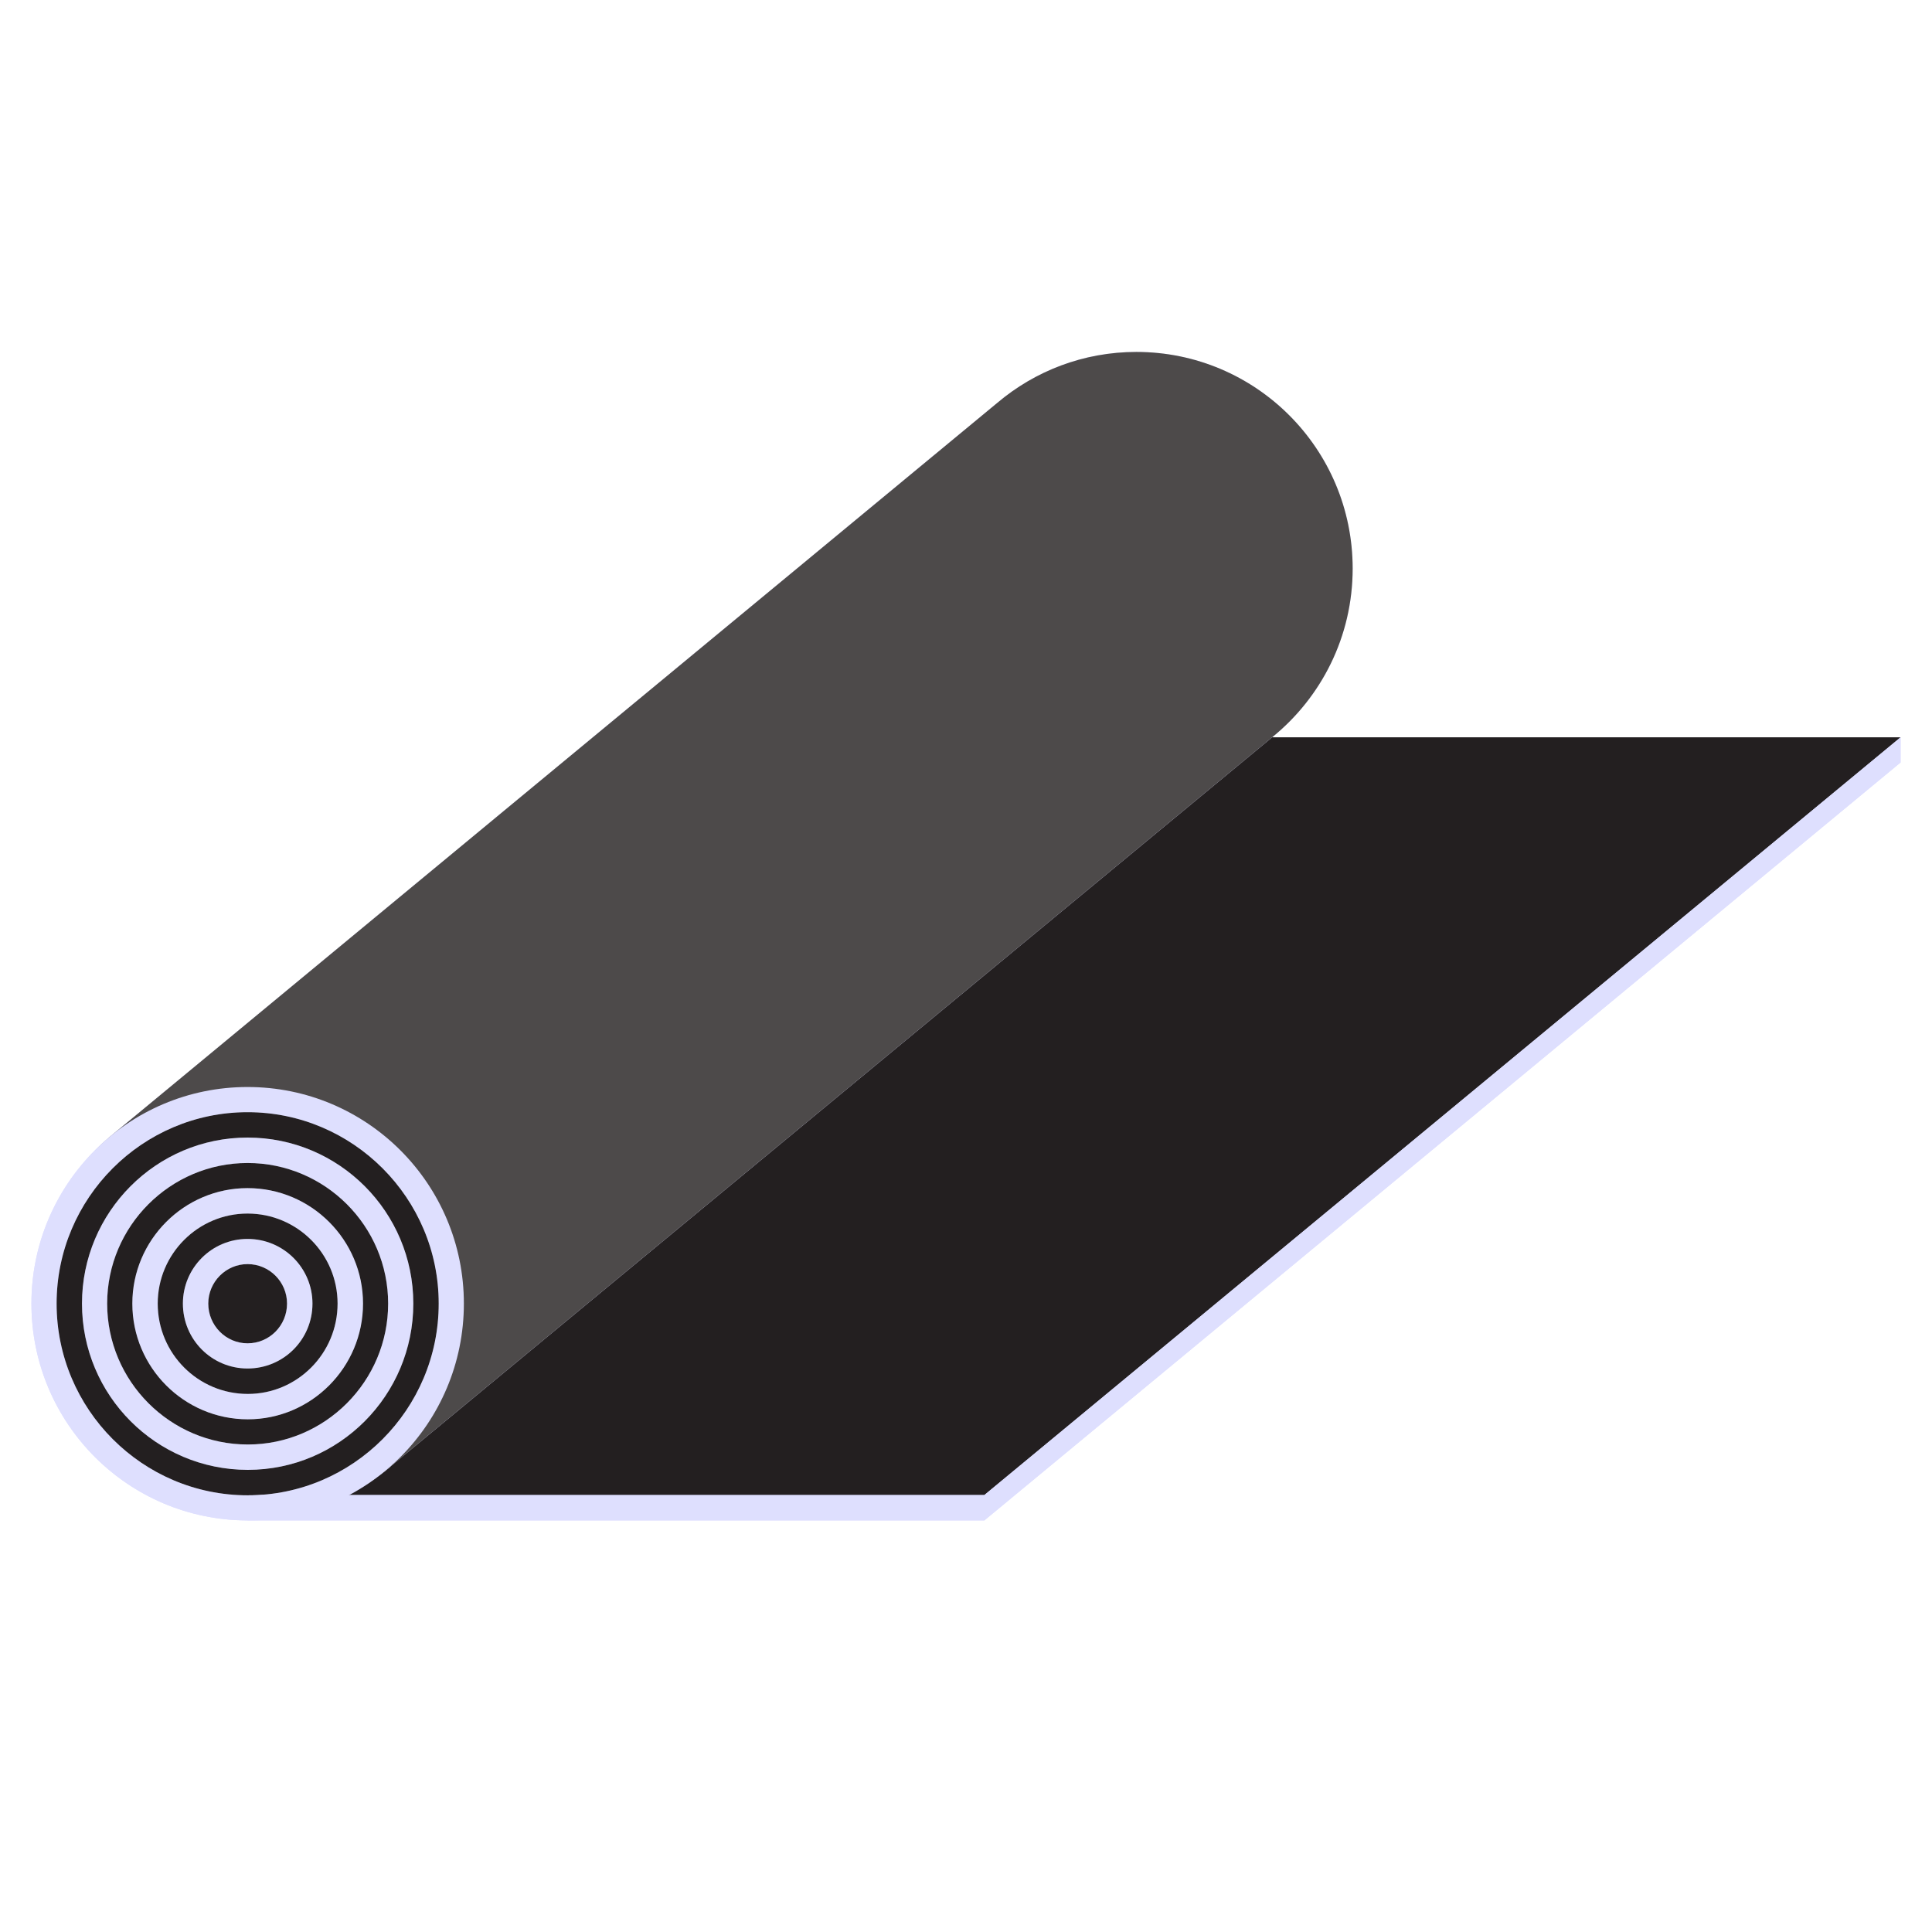 <svg xmlns="http://www.w3.org/2000/svg" xmlns:xlink="http://www.w3.org/1999/xlink" width="40" zoomAndPan="magnify" viewBox="0 0 30 30" height="40" preserveAspectRatio="xMidYMid meet" version="1.0"><defs><clipPath id="f7103648c0"><path d="M 0.484 5.465 L 29.516 5.465 L 29.516 23.609 L 0.484 23.609 Z M 0.484 5.465 " clip-rule="nonzero"/></clipPath><clipPath id="654758361d"><path d="M 5 11 L 29.516 11 L 29.516 23.609 L 5 23.609 Z M 5 11 " clip-rule="nonzero"/></clipPath><clipPath id="9d6f5027a3"><path d="M 0.484 5.465 L 22 5.465 L 22 23.609 L 0.484 23.609 Z M 0.484 5.465 " clip-rule="nonzero"/></clipPath><clipPath id="d309ec52b5"><path d="M 3 23 L 16 23 L 16 23.609 L 3 23.609 Z M 3 23 " clip-rule="nonzero"/></clipPath><clipPath id="6882f4d676"><path d="M 0.484 17 L 7 17 L 7 23.609 L 0.484 23.609 Z M 0.484 17 " clip-rule="nonzero"/></clipPath><clipPath id="b9737dbddf"><path d="M 0.484 16 L 8 16 L 8 23.609 L 0.484 23.609 Z M 0.484 16 " clip-rule="nonzero"/></clipPath><clipPath id="23fbff5099"><path d="M 15 11 L 29.516 11 L 29.516 23.609 L 15 23.609 Z M 15 11 " clip-rule="nonzero"/></clipPath></defs><g clip-path="url(#f7103648c0)"><path fill="#dedffe" d="M 29.512 11.449 L 19.754 11.449 C 19.758 11.445 19.758 11.445 19.758 11.445 C 19.852 11.367 19.945 11.285 20.031 11.199 C 20.633 10.59 21.004 9.754 21.004 8.828 C 21.004 6.969 19.5 5.465 17.645 5.465 C 17.375 5.465 17.113 5.496 16.863 5.555 C 16.348 5.68 15.879 5.922 15.488 6.254 C 15.488 6.254 15.469 6.27 15.434 6.297 C 15.426 6.305 15.418 6.312 15.406 6.32 C 15.324 6.387 15.184 6.504 14.988 6.668 C 14.961 6.688 14.938 6.707 14.91 6.73 C 14.809 6.816 14.691 6.91 14.566 7.016 C 14.52 7.051 14.473 7.09 14.426 7.129 C 14.383 7.164 14.34 7.203 14.293 7.238 C 14.148 7.359 13.992 7.488 13.824 7.629 C 13.699 7.73 13.57 7.836 13.434 7.949 C 13.375 8 13.309 8.055 13.246 8.105 C 13.234 8.117 13.219 8.129 13.207 8.137 C 13.098 8.23 12.98 8.324 12.863 8.422 C 12.719 8.543 12.566 8.668 12.414 8.797 C 12.34 8.855 12.27 8.914 12.195 8.977 C 12.129 9.031 12.062 9.086 11.996 9.141 C 11.777 9.32 11.551 9.508 11.324 9.695 C 11.258 9.75 11.188 9.809 11.121 9.863 C 11.039 9.934 10.953 10 10.871 10.07 C 10.75 10.168 10.633 10.27 10.508 10.371 C 10.445 10.426 10.379 10.48 10.312 10.535 C 10.254 10.582 10.195 10.629 10.141 10.676 C 10.074 10.73 10.004 10.785 9.938 10.844 C 9.918 10.855 9.902 10.871 9.883 10.887 C 9.797 10.961 9.707 11.031 9.621 11.105 C 9.559 11.156 9.496 11.207 9.434 11.258 C 9.117 11.523 8.793 11.789 8.473 12.055 C 8.367 12.141 8.258 12.23 8.152 12.32 C 8.047 12.406 7.938 12.496 7.832 12.582 C 7.516 12.848 7.199 13.109 6.887 13.367 C 6.738 13.488 6.594 13.609 6.449 13.727 C 6.391 13.777 6.328 13.828 6.27 13.875 C 4.805 15.09 3.504 16.164 2.684 16.844 C 2.625 16.891 2.574 16.934 2.52 16.977 C 2.496 17 2.469 17.02 2.445 17.039 C 2.395 17.082 2.348 17.121 2.305 17.156 C 2.281 17.176 2.262 17.191 2.238 17.211 C 2.133 17.297 2.047 17.371 1.977 17.426 C 1.949 17.449 1.922 17.473 1.898 17.492 C 1.82 17.555 1.781 17.59 1.781 17.59 C 1.773 17.594 1.77 17.598 1.766 17.602 C 0.988 18.219 0.488 19.172 0.488 20.242 C 0.488 22.102 1.992 23.609 3.848 23.609 L 15.285 23.609 L 29.512 11.84 Z M 29.512 11.449 " fill-opacity="1" fill-rule="nonzero"/></g><g clip-path="url(#654758361d)"><path fill="#231f20" d="M 6.051 22.785 C 5.848 22.953 5.629 23.098 5.391 23.215 L 15.285 23.215 L 29.512 11.449 L 19.754 11.449 C 19.594 11.582 6.094 22.746 6.094 22.746 C 6.082 22.758 6.066 22.77 6.051 22.785 Z M 6.051 22.785 " fill-opacity="1" fill-rule="nonzero"/></g><g clip-path="url(#9d6f5027a3)"><path fill="#4d4a4a" d="M 5.391 23.215 C 5.629 23.098 5.848 22.953 6.051 22.785 C 6.066 22.77 6.082 22.758 6.094 22.746 C 6.094 22.746 19.594 11.582 19.754 11.449 C 19.754 11.449 19.758 11.445 19.758 11.445 C 20.516 10.828 21.004 9.887 21.004 8.828 C 21.004 6.969 19.5 5.465 17.645 5.465 C 16.824 5.465 16.07 5.762 15.488 6.254 C 15.473 6.266 1.793 17.578 1.781 17.59 C 1.02 18.207 0.535 19.148 0.535 20.207 C 0.535 22.051 2.012 23.547 3.844 23.57 L 3.844 23.215 Z M 5.391 23.215 " fill-opacity="1" fill-rule="nonzero"/></g><g clip-path="url(#d309ec52b5)"><path fill="#dedffe" d="M 15.285 23.215 L 3.844 23.215 L 3.844 23.609 L 15.285 23.609 Z M 15.285 23.215 " fill-opacity="1" fill-rule="nonzero"/></g><g clip-path="url(#6882f4d676)"><path fill="#231f20" d="M 6.812 20.242 C 6.812 18.605 5.48 17.27 3.844 17.27 C 2.211 17.27 0.879 18.605 0.879 20.242 C 0.879 21.883 2.211 23.219 3.848 23.219 C 5.48 23.219 6.812 21.883 6.812 20.242 Z M 3.848 22.824 C 2.426 22.824 1.273 21.668 1.273 20.242 C 1.273 18.82 2.426 17.664 3.844 17.664 C 5.266 17.664 6.418 18.82 6.418 20.242 C 6.418 21.668 5.266 22.824 3.848 22.824 Z M 3.848 22.824 " fill-opacity="1" fill-rule="nonzero"/></g><g clip-path="url(#b9737dbddf)"><path fill="#dedffe" d="M 3.844 16.879 C 1.992 16.879 0.488 18.383 0.488 20.242 C 0.488 22.102 1.992 23.609 3.848 23.609 C 5.699 23.609 7.203 22.102 7.203 20.242 C 7.203 18.383 5.699 16.879 3.844 16.879 Z M 0.879 20.242 C 0.879 18.605 2.211 17.27 3.844 17.27 C 5.48 17.27 6.812 18.605 6.812 20.242 C 6.812 21.883 5.48 23.219 3.848 23.219 C 2.211 23.219 0.879 21.883 0.879 20.242 Z M 0.879 20.242 " fill-opacity="1" fill-rule="nonzero"/></g><path fill="#231f20" d="M 6.027 20.242 C 6.027 19.039 5.047 18.059 3.844 18.059 C 2.645 18.059 1.664 19.039 1.664 20.242 C 1.664 21.449 2.645 22.43 3.848 22.43 C 5.047 22.43 6.027 21.449 6.027 20.242 Z M 3.848 22.039 C 2.859 22.039 2.055 21.234 2.055 20.242 C 2.055 19.254 2.859 18.449 3.844 18.449 C 4.832 18.449 5.637 19.254 5.637 20.242 C 5.637 21.234 4.832 22.039 3.848 22.039 Z M 3.848 22.039 " fill-opacity="1" fill-rule="nonzero"/><path fill="#dedffe" d="M 3.844 17.664 C 2.426 17.664 1.273 18.82 1.273 20.242 C 1.273 21.668 2.426 22.824 3.848 22.824 C 5.266 22.824 6.418 21.668 6.418 20.242 C 6.418 18.82 5.266 17.664 3.844 17.664 Z M 1.664 20.242 C 1.664 19.039 2.645 18.059 3.844 18.059 C 5.047 18.059 6.027 19.039 6.027 20.242 C 6.027 21.449 5.047 22.43 3.848 22.43 C 2.645 22.43 1.664 21.449 1.664 20.242 Z M 1.664 20.242 " fill-opacity="1" fill-rule="nonzero"/><path fill="#231f20" d="M 5.242 20.242 C 5.242 19.473 4.617 18.844 3.844 18.844 C 3.074 18.844 2.449 19.473 2.449 20.242 C 2.449 21.016 3.074 21.645 3.848 21.645 C 4.617 21.645 5.242 21.016 5.242 20.242 Z M 3.844 21.25 C 3.289 21.25 2.84 20.801 2.84 20.242 C 2.84 19.688 3.289 19.238 3.844 19.238 C 4.402 19.238 4.852 19.688 4.852 20.242 C 4.852 20.801 4.402 21.25 3.844 21.25 Z M 3.844 21.25 " fill-opacity="1" fill-rule="nonzero"/><path fill="#dedffe" d="M 3.844 18.449 C 2.859 18.449 2.055 19.254 2.055 20.242 C 2.055 21.234 2.859 22.039 3.848 22.039 C 4.832 22.039 5.637 21.234 5.637 20.242 C 5.637 19.254 4.832 18.449 3.844 18.449 Z M 2.449 20.242 C 2.449 19.473 3.074 18.844 3.844 18.844 C 4.617 18.844 5.242 19.473 5.242 20.242 C 5.242 21.016 4.617 21.645 3.848 21.645 C 3.074 21.645 2.449 21.016 2.449 20.242 Z M 2.449 20.242 " fill-opacity="1" fill-rule="nonzero"/><path fill="#231f20" d="M 3.844 19.629 C 3.508 19.629 3.234 19.906 3.234 20.242 C 3.234 20.582 3.508 20.859 3.844 20.859 C 4.184 20.859 4.457 20.582 4.457 20.242 C 4.457 19.906 4.184 19.629 3.844 19.629 Z M 3.844 19.629 " fill-opacity="1" fill-rule="nonzero"/><path fill="#dedffe" d="M 3.844 19.238 C 3.289 19.238 2.84 19.688 2.84 20.242 C 2.84 20.801 3.289 21.25 3.844 21.25 C 4.402 21.25 4.852 20.801 4.852 20.242 C 4.852 19.688 4.402 19.238 3.844 19.238 Z M 3.844 20.859 C 3.508 20.859 3.234 20.582 3.234 20.242 C 3.234 19.906 3.508 19.629 3.844 19.629 C 4.184 19.629 4.457 19.906 4.457 20.242 C 4.457 20.582 4.184 20.859 3.844 20.859 Z M 3.844 20.859 " fill-opacity="1" fill-rule="nonzero"/><g clip-path="url(#23fbff5099)"><path fill="#dedffe" d="M 15.285 23.215 L 15.285 23.609 L 29.512 11.84 L 29.512 11.449 Z M 15.285 23.215 " fill-opacity="1" fill-rule="nonzero"/></g></svg>